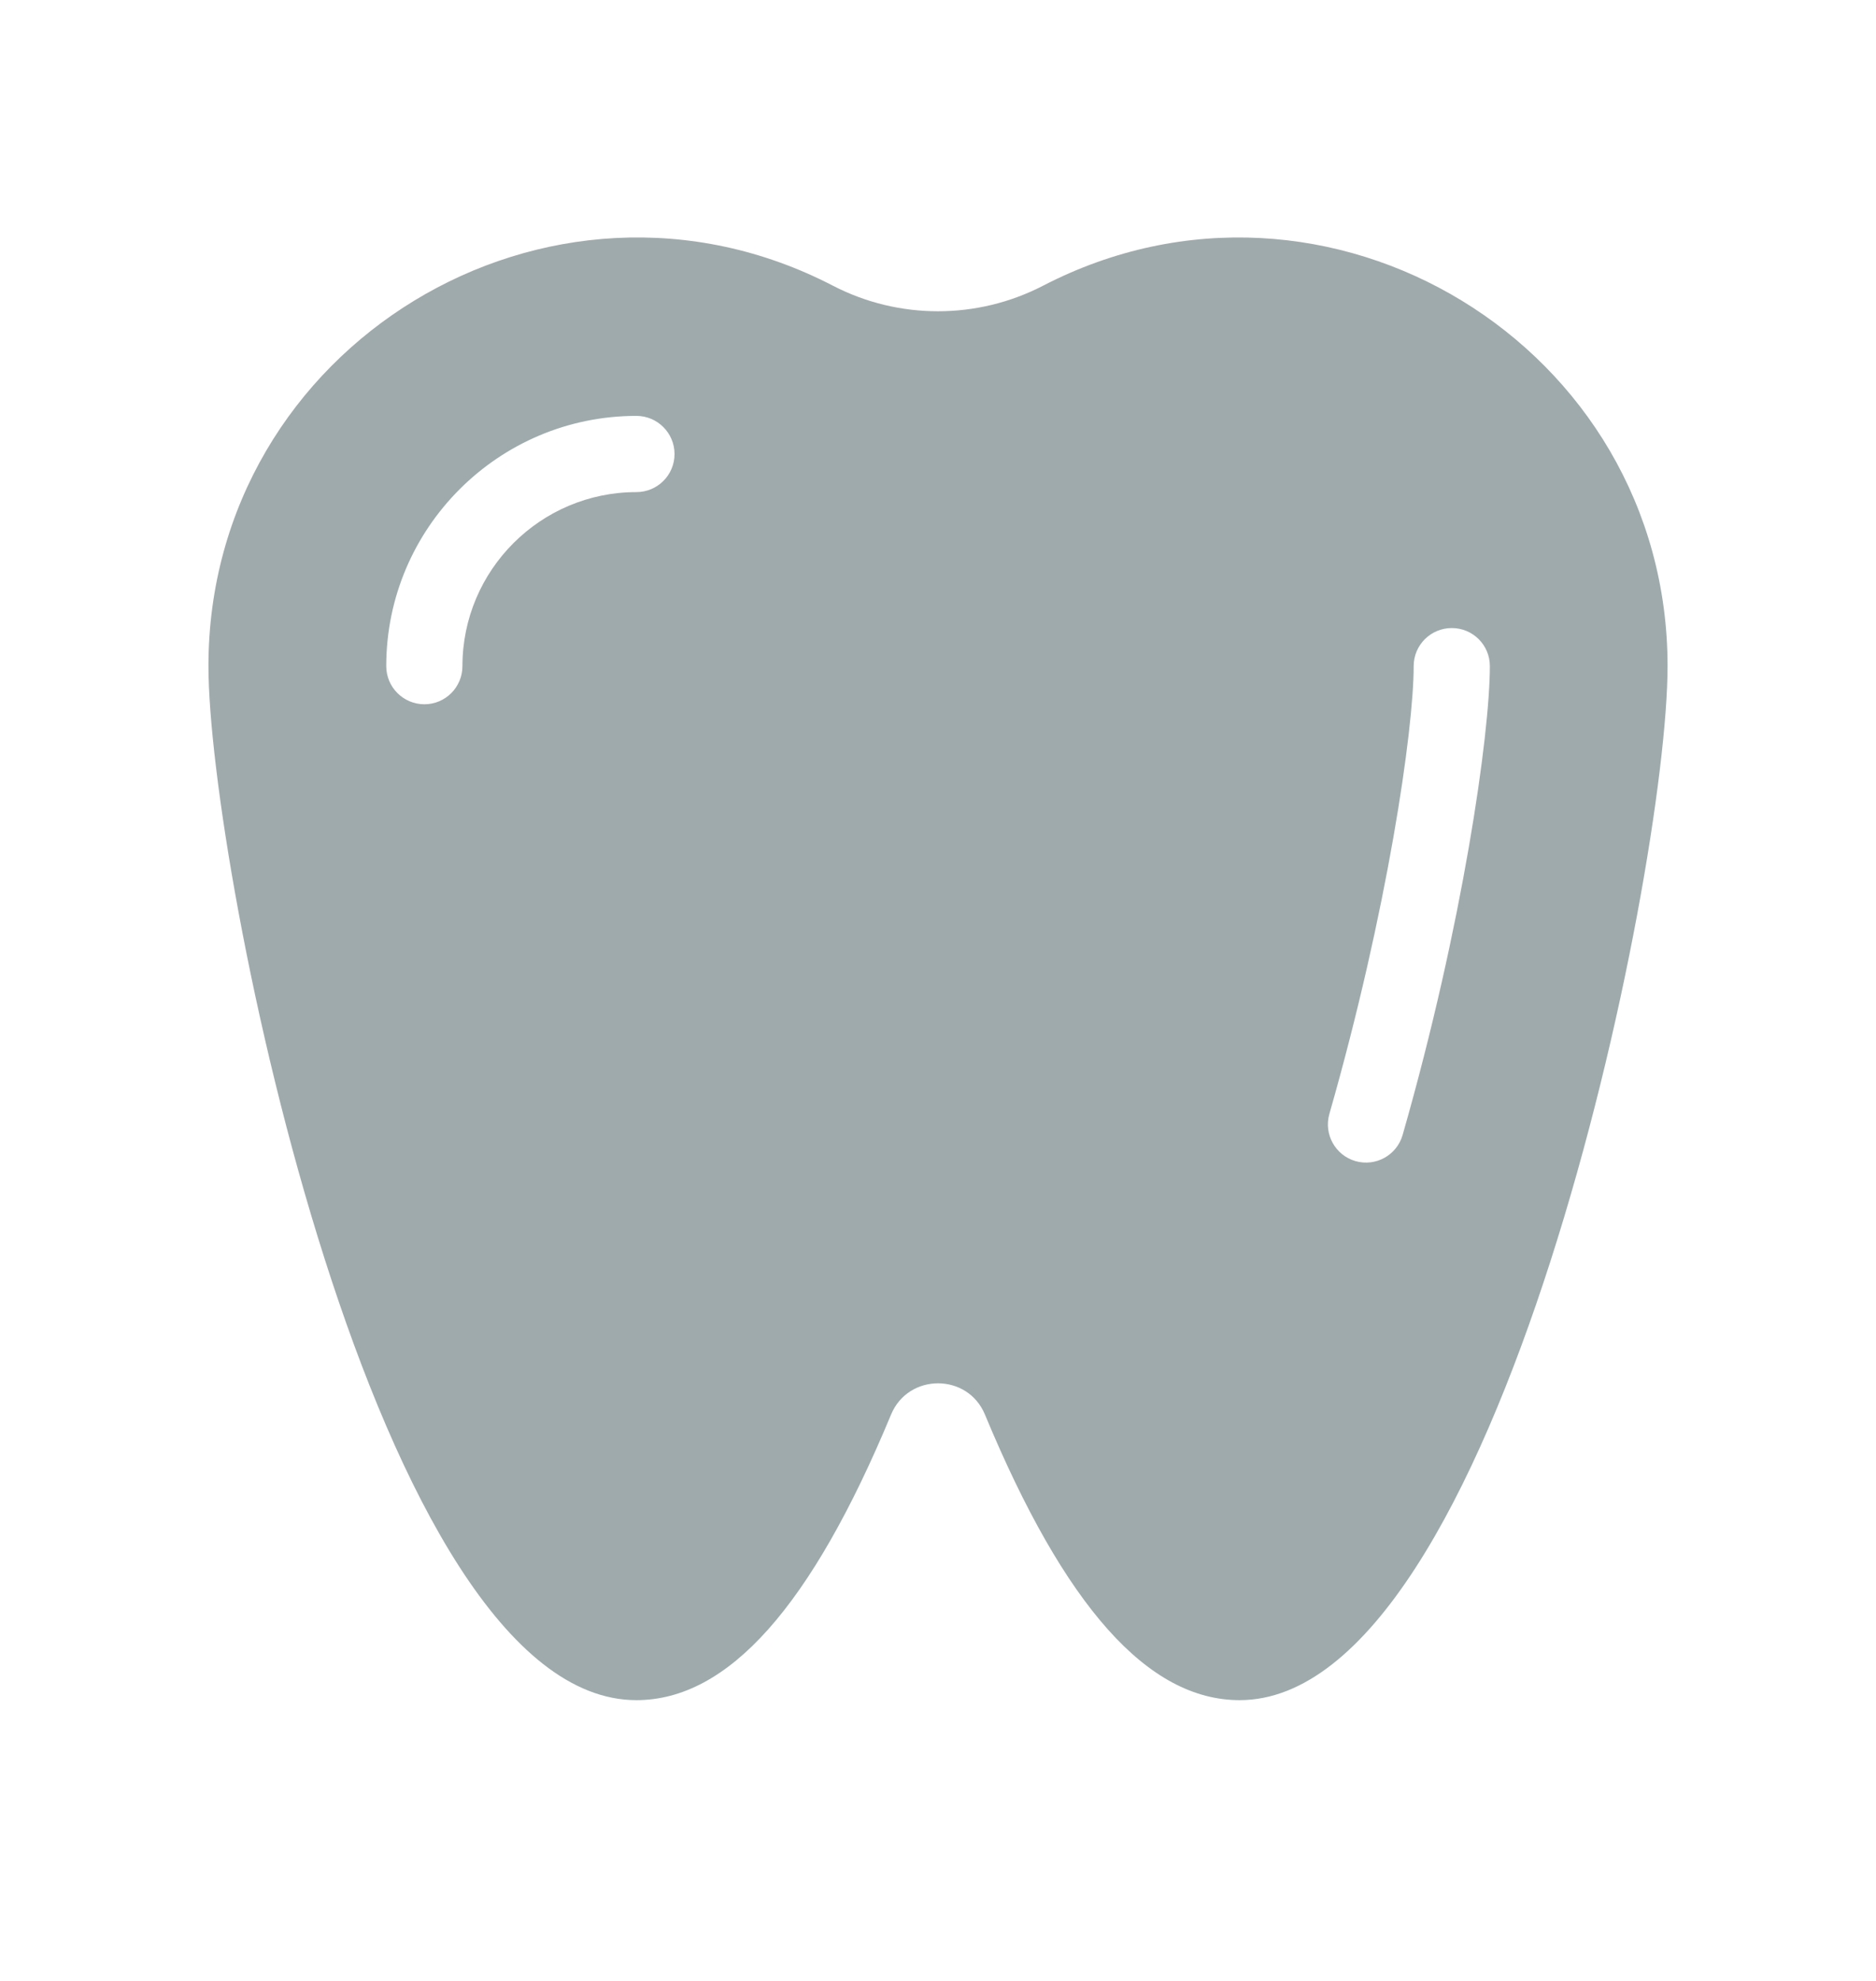 <svg width="18" height="19" viewBox="0 0 18 19" fill="none" xmlns="http://www.w3.org/2000/svg">
<path fill-rule="evenodd" clip-rule="evenodd" d="M7.993 2.741C8.623 3.067 9.376 3.067 10.007 2.741C12.733 1.328 16 3.319 16 6.388C16 8.382 14.374 16.307 11.894 16.307C11.015 16.307 10.216 15.411 9.45 13.567C9.284 13.168 8.716 13.169 8.55 13.567C7.784 15.411 6.985 16.307 6.106 16.307C3.602 16.307 2 8.32 2 6.388C2 3.318 5.269 1.328 7.993 2.741ZM6.106 3.989C4.783 3.989 3.706 5.066 3.706 6.389C3.706 6.591 3.87 6.755 4.072 6.755C4.274 6.755 4.437 6.591 4.437 6.389C4.437 5.469 5.186 4.72 6.106 4.72C6.308 4.72 6.472 4.557 6.472 4.355C6.472 4.153 6.308 3.989 6.106 3.989ZM13.93 6.024C13.728 6.024 13.564 6.187 13.564 6.389C13.564 7 13.313 8.736 12.755 10.685C12.7 10.879 12.812 11.081 13.006 11.137C13.2 11.192 13.402 11.081 13.458 10.886C14.036 8.869 14.295 7.042 14.295 6.389C14.295 6.187 14.132 6.024 13.93 6.024Z" fill="#9FAAAC"/>
</svg>
